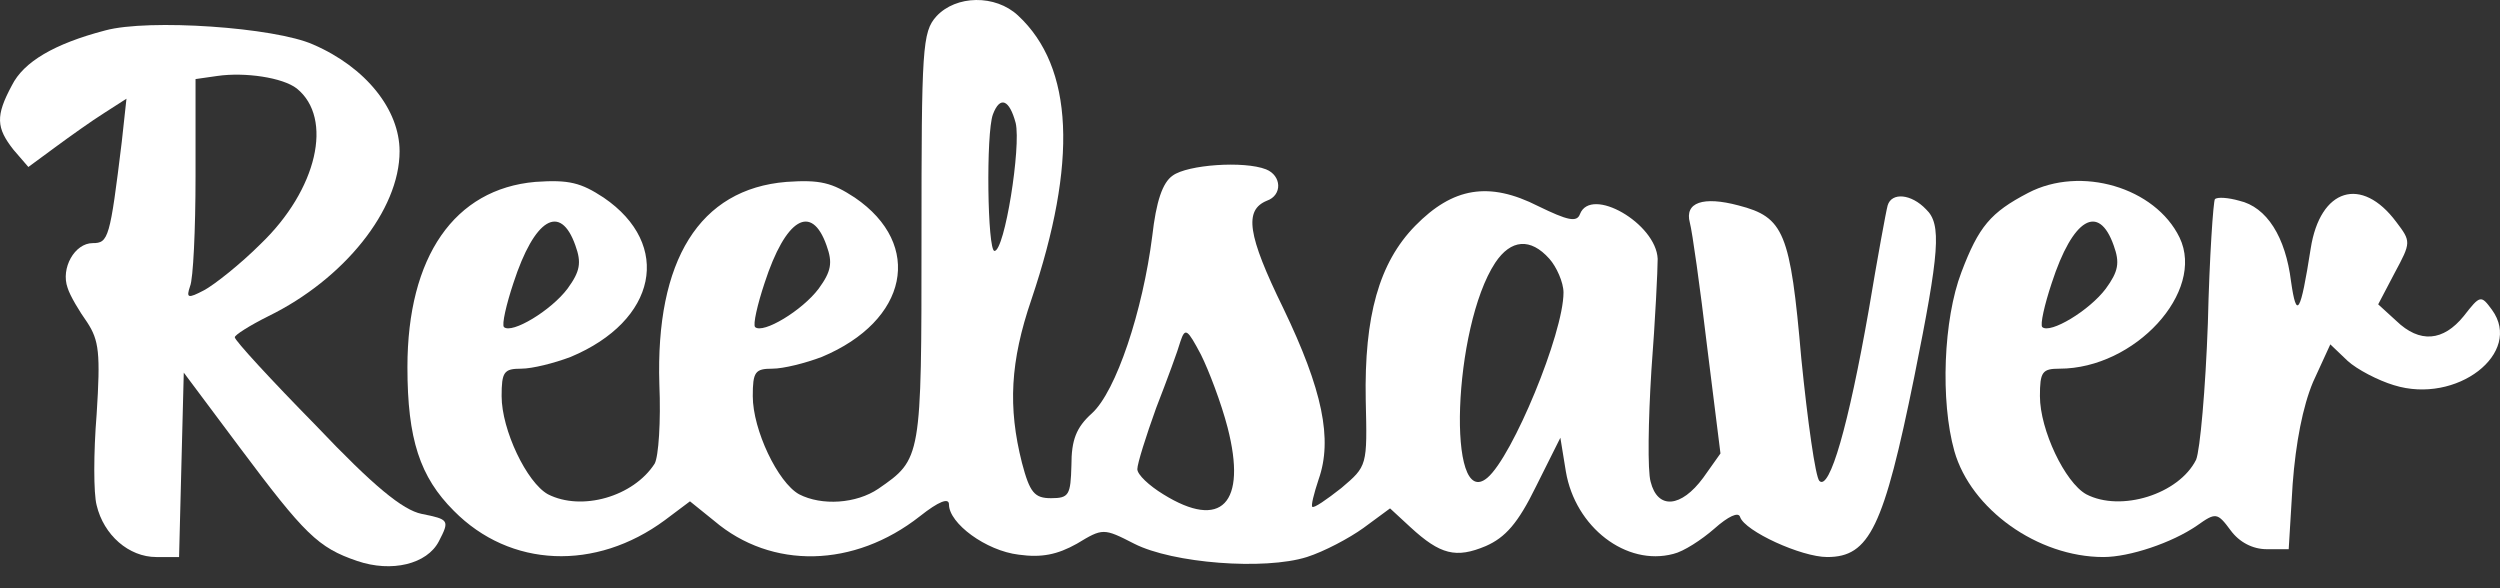 <svg width="102" height="24" viewBox="0 0 102 24" fill="none" xmlns="http://www.w3.org/2000/svg">
<rect x="0" y="0" width="102" height="24" fill="#333333" stroke="none"/>
<path d="M38.206 0.665C37.63 1.305 37.597 1.946 37.597 9.727C37.597 18.725 37.597 18.725 35.836 19.942C34.94 20.55 33.531 20.646 32.602 20.166C31.738 19.686 30.713 17.54 30.713 16.163C30.713 15.17 30.809 15.042 31.513 15.042C31.962 15.042 32.858 14.818 33.531 14.562C37.053 13.089 37.694 9.983 34.876 8.062C33.947 7.453 33.467 7.325 32.09 7.421C28.535 7.709 26.742 10.623 26.902 15.683C26.966 17.188 26.87 18.629 26.71 18.917C25.846 20.262 23.732 20.87 22.355 20.166C21.491 19.686 20.466 17.54 20.466 16.163C20.466 15.17 20.562 15.042 21.267 15.042C21.715 15.042 22.611 14.818 23.284 14.562C26.806 13.089 27.447 9.983 24.629 8.062C23.7 7.453 23.22 7.325 21.843 7.421C18.545 7.709 16.623 10.463 16.623 14.978C16.623 17.924 17.136 19.461 18.513 20.838C20.818 23.176 24.309 23.304 27.126 21.223L28.151 20.454L29.144 21.255C31.481 23.24 34.844 23.176 37.533 21.062C38.302 20.454 38.718 20.294 38.718 20.582C38.718 21.351 40.223 22.471 41.568 22.631C42.497 22.759 43.137 22.631 43.938 22.183C44.994 21.543 45.026 21.543 46.275 22.183C47.844 22.984 51.591 23.272 53.32 22.727C54.024 22.503 55.049 21.959 55.626 21.543L56.714 20.742L57.547 21.511C58.764 22.631 59.404 22.791 60.621 22.279C61.421 21.927 61.934 21.351 62.67 19.846L63.663 17.86L63.887 19.237C64.271 21.511 66.353 23.112 68.274 22.599C68.69 22.503 69.427 22.023 69.939 21.575C70.516 21.062 70.932 20.87 70.996 21.094C71.188 21.671 73.493 22.727 74.55 22.727C76.279 22.727 76.856 21.511 78.105 15.363C79.129 10.271 79.225 9.15 78.585 8.542C77.977 7.902 77.176 7.838 77.016 8.382C76.952 8.606 76.6 10.527 76.247 12.641C75.415 17.38 74.646 20.038 74.23 19.621C74.07 19.461 73.75 17.188 73.493 14.626C73.045 9.471 72.789 8.862 70.932 8.382C69.491 7.998 68.722 8.254 68.946 9.086C69.043 9.439 69.363 11.712 69.651 14.146L70.195 18.501L69.491 19.493C68.594 20.71 67.633 20.806 67.345 19.653C67.217 19.205 67.249 17.156 67.377 15.106C67.537 13.025 67.633 11.008 67.633 10.559C67.57 9.118 64.912 7.581 64.463 8.734C64.335 9.086 63.951 8.99 62.766 8.414C60.749 7.389 59.276 7.645 57.739 9.214C56.266 10.72 55.657 12.897 55.722 16.323C55.786 19.013 55.786 19.013 54.729 19.91C54.12 20.39 53.608 20.742 53.544 20.678C53.48 20.646 53.608 20.134 53.8 19.557C54.377 17.924 53.96 15.907 52.359 12.577C50.886 9.567 50.758 8.574 51.687 8.19C52.327 7.966 52.295 7.165 51.655 6.909C50.758 6.557 48.453 6.717 47.844 7.165C47.428 7.453 47.172 8.222 47.012 9.631C46.627 12.673 45.539 15.971 44.546 16.868C43.906 17.444 43.714 17.956 43.714 18.981C43.681 20.198 43.617 20.326 42.881 20.326C42.209 20.326 42.016 20.102 41.696 18.885C41.12 16.611 41.216 14.754 42.08 12.225C43.97 6.621 43.81 2.746 41.536 0.633C40.608 -0.232 39.006 -0.2 38.206 0.665ZM41.44 5.02C41.664 5.98 40.992 10.239 40.575 10.239C40.287 10.239 40.223 5.436 40.511 4.667C40.8 3.899 41.184 4.059 41.44 5.02ZM23.476 10.015C23.732 10.72 23.668 11.072 23.156 11.776C22.483 12.673 20.882 13.633 20.562 13.345C20.466 13.249 20.658 12.417 20.946 11.552C21.811 8.894 22.868 8.286 23.476 10.015ZM33.723 10.015C33.979 10.72 33.915 11.072 33.403 11.776C32.73 12.673 31.129 13.633 30.809 13.345C30.713 13.249 30.905 12.417 31.193 11.552C32.058 8.894 33.114 8.286 33.723 10.015ZM63.215 10.559C63.503 10.88 63.791 11.52 63.791 11.936C63.791 13.601 61.71 18.629 60.685 19.493C59.02 20.902 59.276 13.345 61.005 10.72C61.645 9.759 62.446 9.695 63.215 10.559ZM50.086 17.444C50.886 20.55 49.83 21.639 47.46 20.166C46.884 19.814 46.403 19.365 46.403 19.141C46.403 18.917 46.756 17.796 47.172 16.643C47.62 15.491 48.068 14.274 48.164 13.922C48.357 13.345 48.453 13.441 48.997 14.466C49.317 15.106 49.83 16.451 50.086 17.444Z" fill="white"/>
<path d="M4.295 1.241C2.214 1.786 0.965 2.522 0.485 3.483C-0.187 4.731 -0.155 5.212 0.549 6.108L1.157 6.813L2.246 6.012C2.855 5.564 3.751 4.924 4.263 4.603L5.16 4.027L4.968 5.788C4.488 9.727 4.424 9.919 3.783 9.919C3.047 9.919 2.47 10.944 2.758 11.744C2.855 12.064 3.239 12.705 3.559 13.153C4.039 13.89 4.103 14.402 3.943 16.9C3.815 18.469 3.815 20.134 3.943 20.614C4.231 21.831 5.256 22.727 6.377 22.727H7.306L7.402 18.949L7.498 15.203L9.771 18.244C12.429 21.799 12.973 22.343 14.574 22.888C15.983 23.368 17.424 23.016 17.905 22.087C18.353 21.223 18.321 21.191 17.2 20.966C16.432 20.806 15.247 19.846 12.877 17.348C11.052 15.491 9.579 13.89 9.579 13.761C9.579 13.665 10.187 13.281 10.956 12.897C14.03 11.392 16.303 8.574 16.303 6.172C16.303 4.475 14.927 2.746 12.781 1.818C11.212 1.113 6.057 0.761 4.295 1.241ZM12.109 3.611C13.614 4.828 12.941 7.741 10.636 9.951C9.803 10.784 8.746 11.616 8.33 11.84C7.658 12.193 7.594 12.16 7.754 11.68C7.882 11.392 7.978 9.375 7.978 7.197V3.226L8.875 3.098C9.995 2.938 11.532 3.162 12.109 3.611Z" fill="white"/>
<path d="M82.748 7.87C81.211 8.67 80.731 9.247 80.026 11.104C79.29 13.025 79.162 16.355 79.738 18.405C80.411 20.774 83.133 22.727 85.822 22.727C86.879 22.727 88.608 22.151 89.633 21.447C90.401 20.902 90.466 20.902 91.01 21.639C91.362 22.119 91.906 22.407 92.483 22.407H93.379L93.54 19.75C93.668 18.052 93.956 16.579 94.372 15.587L95.077 14.05L95.781 14.722C96.165 15.074 97.03 15.523 97.67 15.715C100.232 16.515 102.954 14.402 101.673 12.641C101.225 12.032 101.193 12.032 100.52 12.897C99.688 13.922 98.727 14.018 97.766 13.089L97.03 12.417L97.702 11.136C98.375 9.887 98.375 9.855 97.766 9.054C96.357 7.165 94.66 7.677 94.276 10.143C93.86 12.801 93.7 13.057 93.475 11.488C93.251 9.663 92.483 8.446 91.362 8.19C90.914 8.062 90.466 8.03 90.369 8.126C90.305 8.19 90.145 10.463 90.081 13.185C89.985 15.875 89.761 18.373 89.601 18.757C88.896 20.166 86.527 20.902 85.118 20.166C84.253 19.686 83.229 17.54 83.229 16.163C83.229 15.171 83.325 15.042 84.029 15.042C87.103 15.042 89.985 11.904 88.928 9.695C87.936 7.645 84.894 6.749 82.748 7.87ZM86.239 10.015C86.495 10.72 86.431 11.072 85.918 11.776C85.246 12.673 83.645 13.633 83.325 13.345C83.229 13.249 83.421 12.417 83.709 11.552C84.573 8.894 85.63 8.286 86.239 10.015Z" fill="white"/>
</svg>
